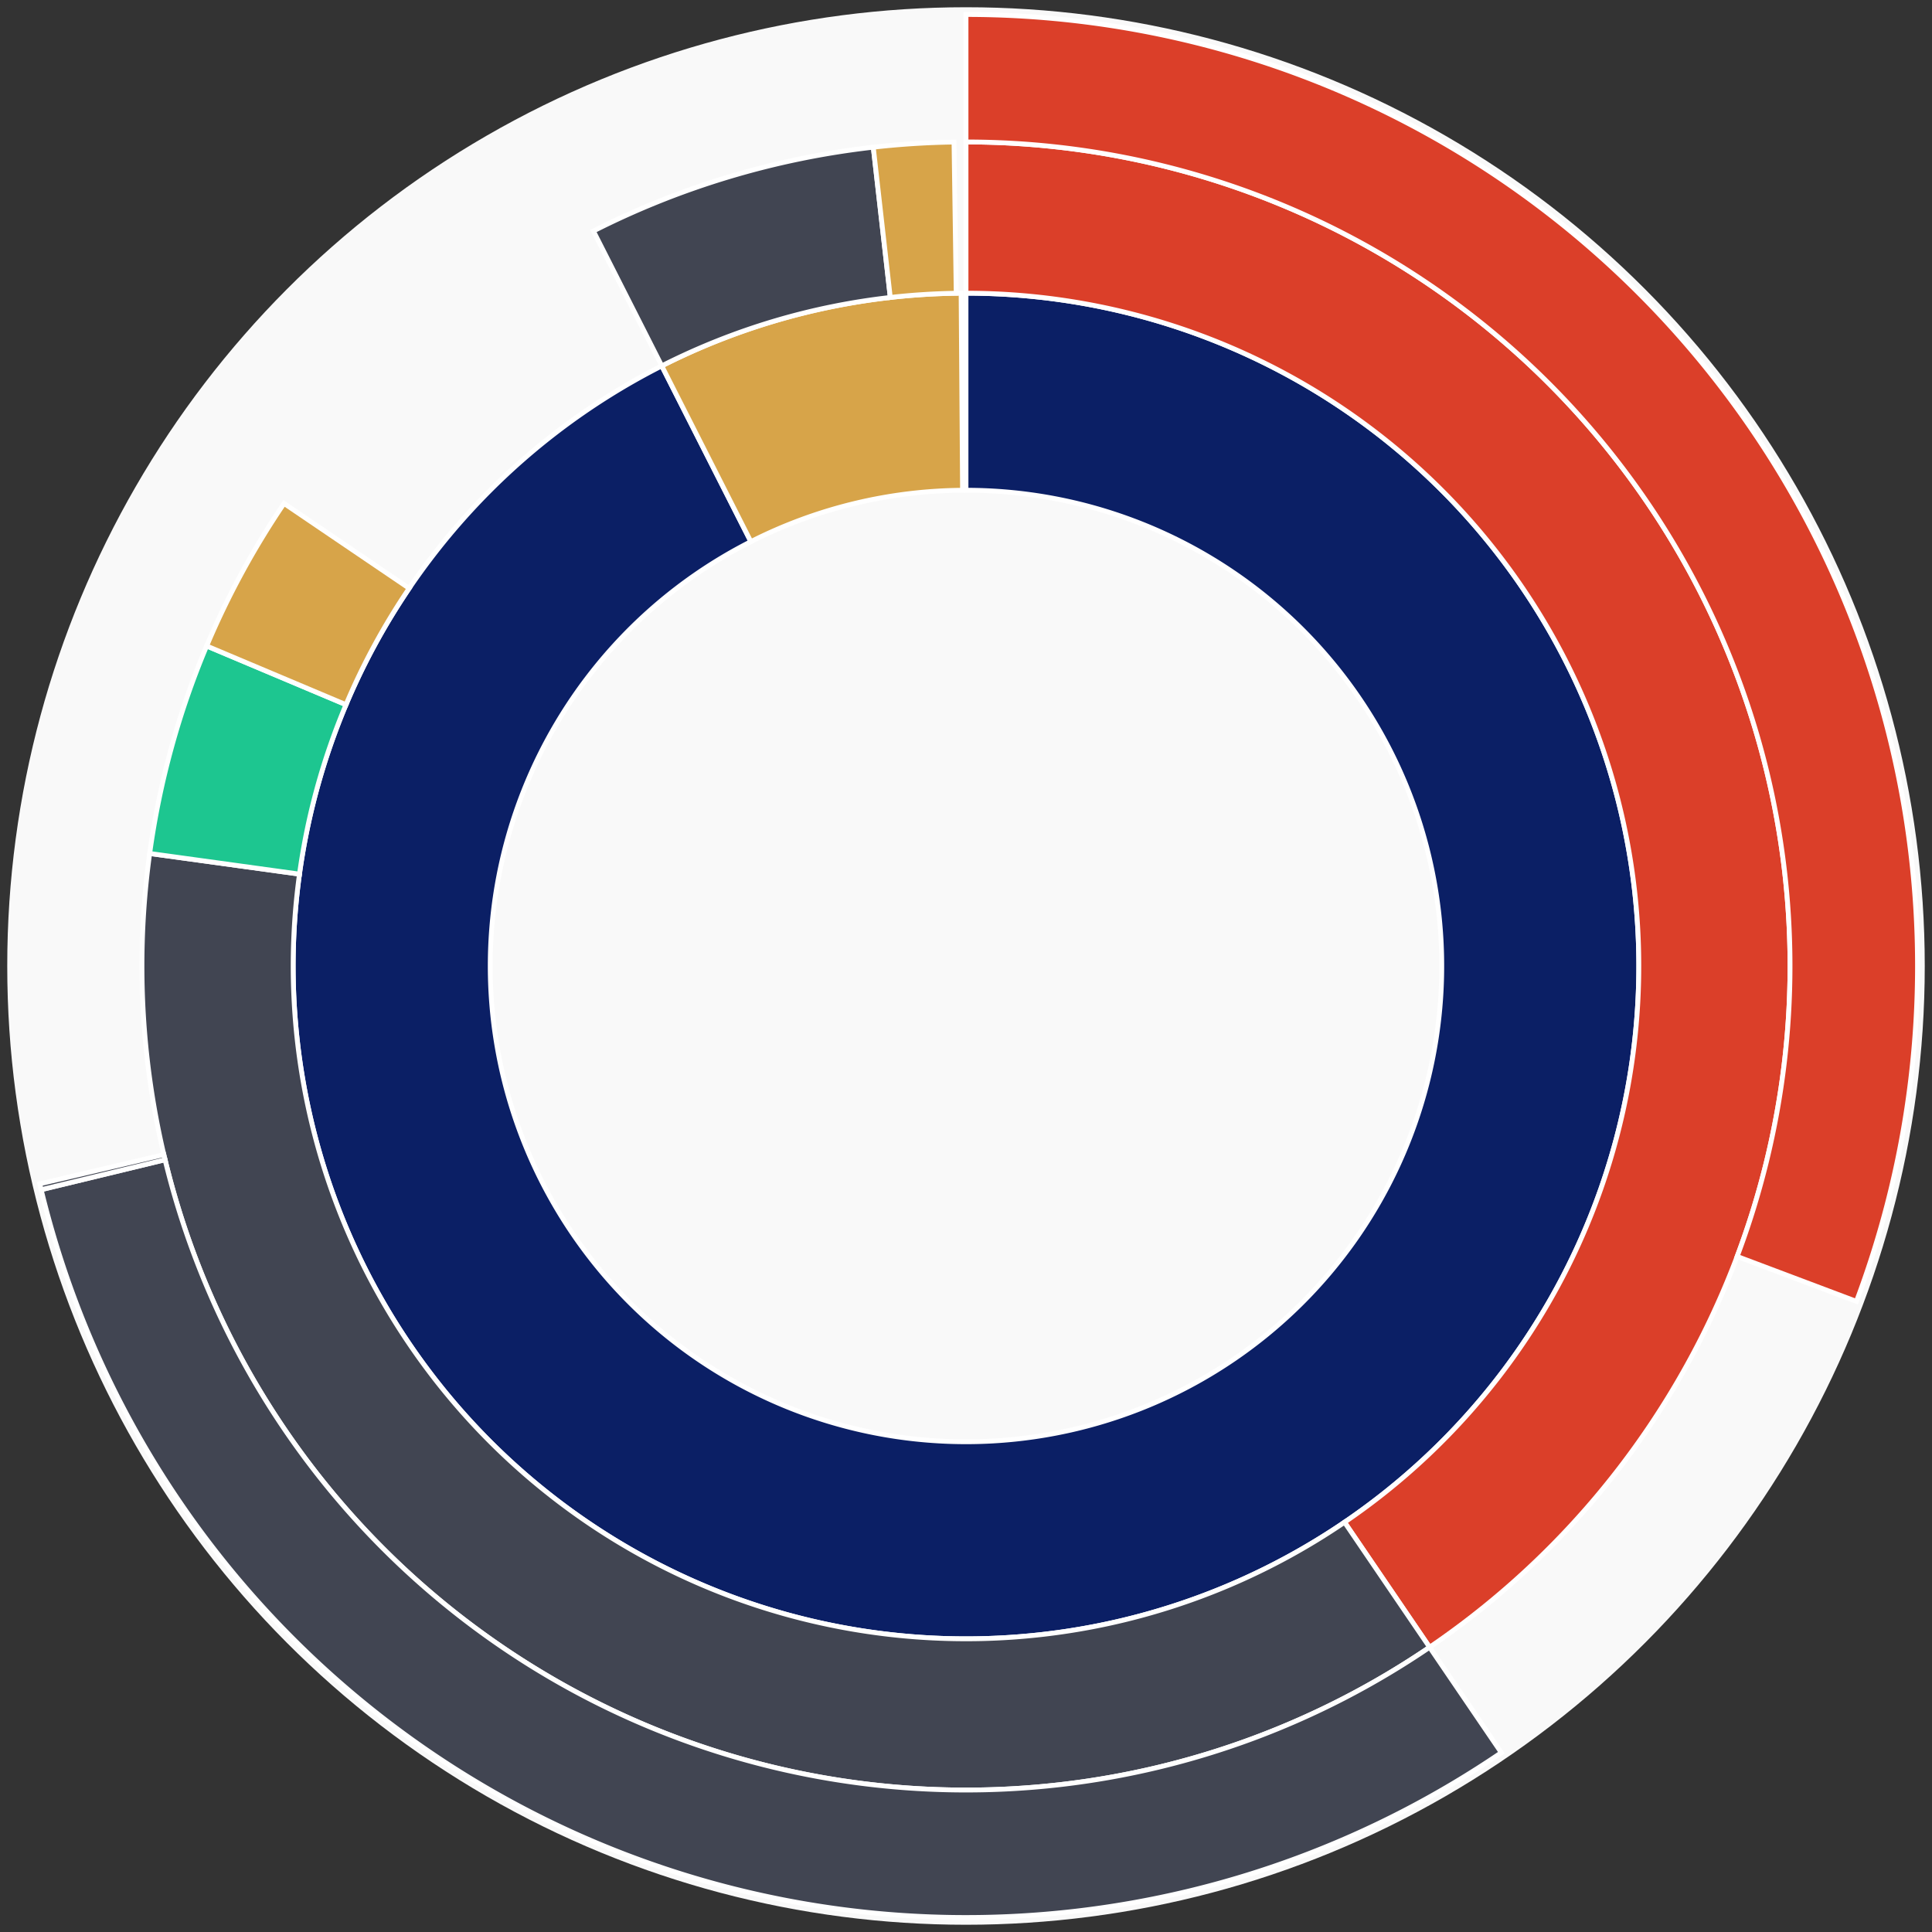 <svg xmlns="http://www.w3.org/2000/svg" width="400" height="400" id="block-7907785"><rect width="100%" height="100%" fill="#333333" stroke="none"/><g id="burst-container" transform="translate(200,200)"><circle r="197" style="fill: #f9f9f9; stroke: #f9f9f9; stroke-width: 3; opacity: 1;" id="circle-base"></circle><path display="none" d="M6.031385485800715e-15,-98.5A98.5,98.5,0,1,1,-6.031385485800715e-15,98.5A98.5,98.5,0,1,1,6.031385485800715e-15,-98.5Z" fill-rule="evenodd" id="p-type-root" style="stroke: #fff; opacity: 1;"></path><path d="M8.529667153919608e-15,-139.3A139.3,139.3,0,1,1,-62.989,-124.246L-44.54,-87.855A98.5,98.5,0,1,0,6.031385485800715e-15,-98.5Z" fill-rule="evenodd" style="fill: #0B1F65; stroke: #fff; opacity: 1;" id="p-type-data"></path><path d="M-62.989,-124.246A139.3,139.3,0,0,1,-1.013,-139.296L-0.717,-98.497A98.5,98.5,0,0,0,-44.54,-87.855Z" fill-rule="evenodd" style="fill: #D7A449; stroke: #fff; opacity: 1;" id="p-type-value"></path><path d="M1.0446666101440332e-14,-170.607A170.607,170.607,0,0,1,95.985,141.045L78.372,115.162A139.3,139.3,0,0,0,8.529667153919608e-15,-139.3Z" fill-rule="evenodd" style="fill: #DB3F29; stroke: #fff; opacity: 1;" id="p-type-functions"></path><path d="M95.985,141.045A170.607,170.607,0,0,1,-169.009,-23.298L-137.995,-19.023A139.3,139.3,0,0,0,78.372,115.162Z" fill-rule="evenodd" style="fill: #414552; stroke: #fff; opacity: 1;" id="p-type-ether"></path><path d="M-169.009,-23.298A170.607,170.607,0,0,1,-157.214,-66.26L-128.365,-54.101A139.3,139.3,0,0,0,-137.995,-19.023Z" fill-rule="evenodd" style="fill: #1DC690; stroke: #fff; opacity: 1;" id="p-type-logs"></path><path d="M-157.214,-66.26A170.607,170.607,0,0,1,-141.191,-95.769L-115.282,-78.195A139.3,139.3,0,0,0,-128.365,-54.101Z" fill-rule="evenodd" style="fill: #D7A449; stroke: #fff; opacity: 1;" id="p-type-tokenTransfers"></path><path d="M-77.145,-152.169A170.607,170.607,0,0,1,-19.196,-169.524L-15.674,-138.415A139.3,139.3,0,0,0,-62.989,-124.246Z" fill-rule="evenodd" style="fill: #414552; stroke: #fff; opacity: 1;" id="p-type-ether"></path><path d="M-19.196,-169.524A170.607,170.607,0,0,1,-2.482,-170.589L-2.027,-139.285A139.3,139.3,0,0,0,-15.674,-138.415Z" fill-rule="evenodd" style="fill: #D7A449; stroke: #fff; opacity: 1;" id="p-type-tokenTransfers"></path><path d="M1.206277097160143e-14,-197A197,197,0,0,1,184.356,69.44L159.657,60.136A170.607,170.607,0,0,0,1.0446666101440332e-14,-170.607Z" fill-rule="evenodd" style="fill: #DB3F29; stroke: #fff; opacity: 1;" id="p-type-functions"></path><path d="M110.834,162.864A197,197,0,0,1,-191.479,46.313L-165.825,40.109A170.607,170.607,0,0,0,95.985,141.045Z" fill-rule="evenodd" style="fill: #414552; stroke: #fff; opacity: 1;" id="p-type-ether"></path><path d="M-191.479,46.313A197,197,0,0,1,-191.767,45.102L-166.076,39.06A170.607,170.607,0,0,0,-165.825,40.109Z" fill-rule="evenodd" style="fill: #414552; stroke: #fff; opacity: 1;" id="p-type-ether"></path></g></svg>